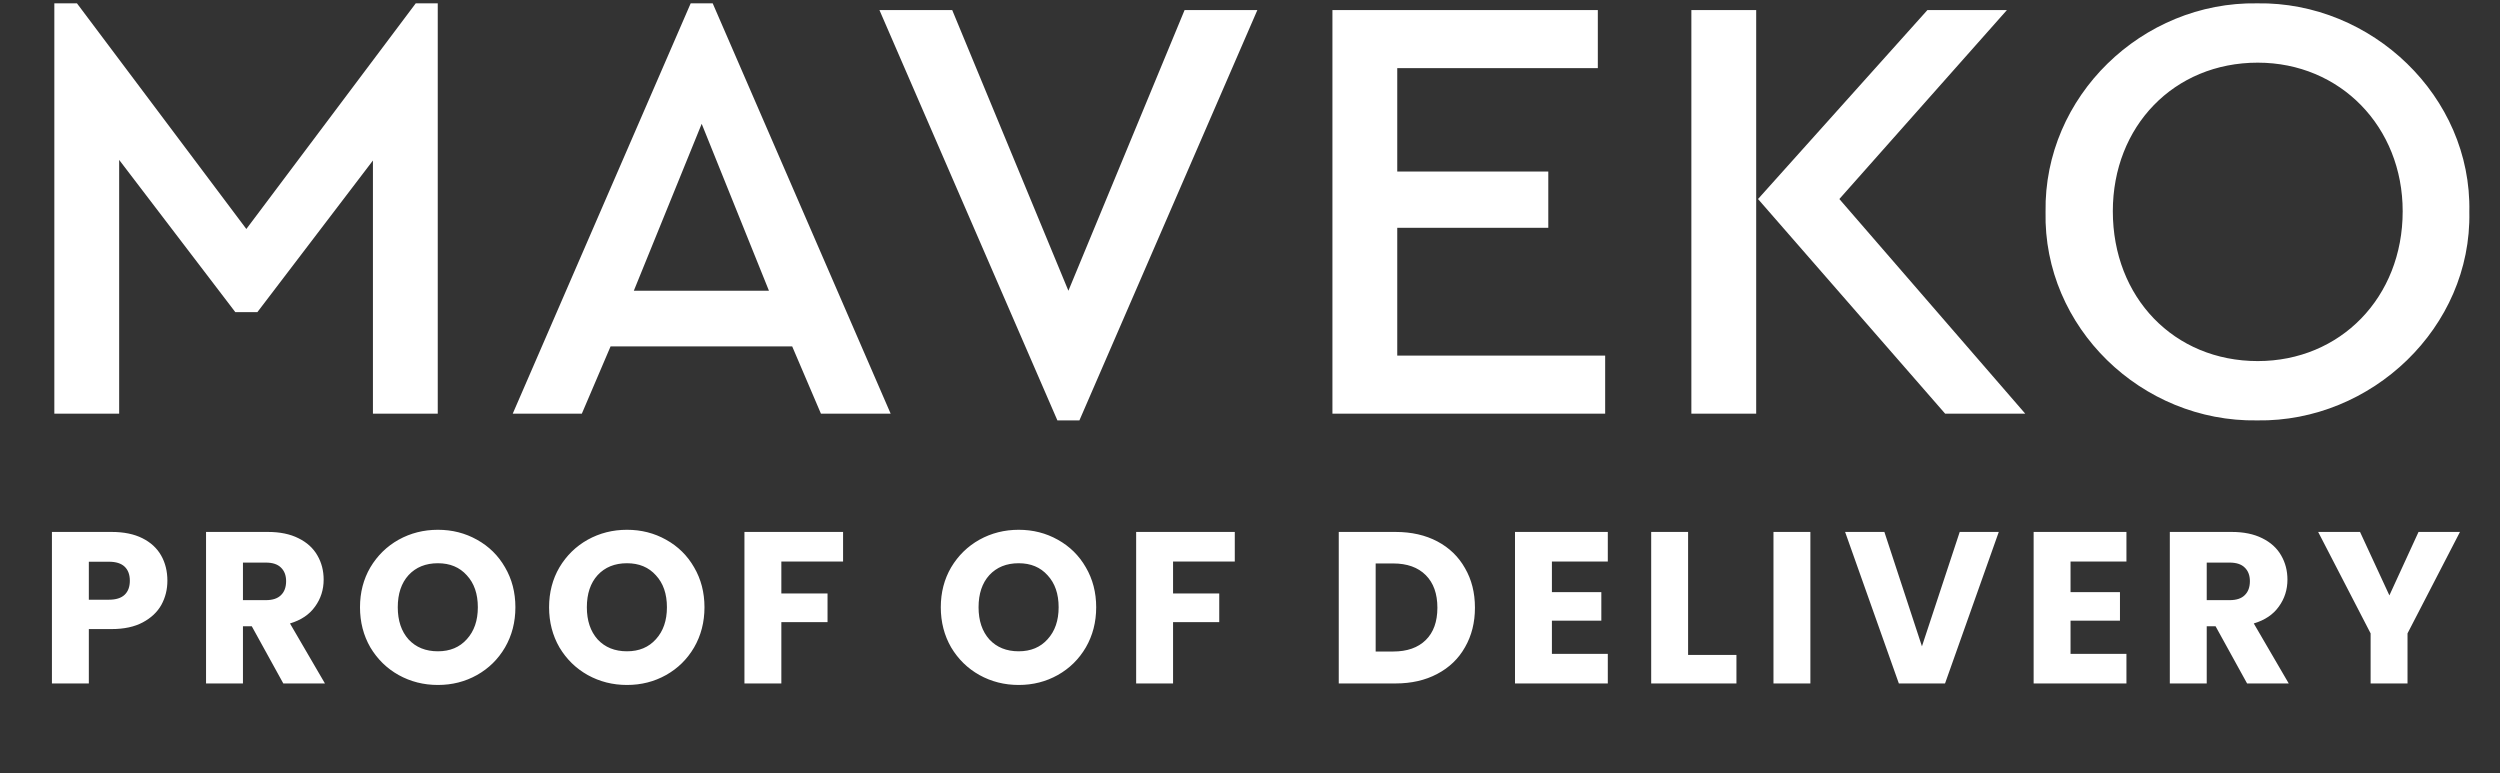 <svg width="139" height="43" viewBox="0 0 139 43" fill="none" xmlns="http://www.w3.org/2000/svg">
<rect x="0" y="0" width="139" height="43" fill="#333333" stroke="none"/>
<path d="M23.115 0.186H24.339V23H20.735V8.924L14.309 17.356H13.085L6.625 8.89V23H3.021V0.186H4.279L13.697 12.732L23.115 0.186ZM45.644 23L44.046 19.26H33.948L32.35 23H28.508L38.402 0.186H39.626L49.52 23H45.644ZM42.754 16.166L39.014 6.884L35.24 16.166H42.754ZM65.863 0.56H69.909L60.015 23.374H58.791L48.897 0.56H52.943L59.403 16.166L65.863 0.56ZM74.083 23V0.56H88.839V3.79H77.687V9.536H86.085V12.664H77.687V19.77H89.247V23H74.083ZM94.04 23V0.56H97.644V23H94.04ZM102.268 11.066L112.604 23H108.15L97.746 11.066L107.164 0.56H111.584L102.268 11.066ZM113.733 11.78C113.631 5.354 119.105 0.084 125.497 0.186C131.855 0.084 137.431 5.354 137.295 11.78C137.431 18.206 131.855 23.476 125.497 23.374C119.071 23.476 113.597 18.206 113.733 11.78ZM133.589 11.746C133.589 7.054 130.121 3.484 125.531 3.484C120.873 3.484 117.473 7.02 117.473 11.746C117.473 16.54 120.873 20.076 125.531 20.076C130.121 20.076 133.589 16.54 133.589 11.746Z" fill="white"/>
<path d="M9.307 32.288C9.307 32.776 9.195 33.224 8.971 33.632C8.747 34.032 8.403 34.356 7.939 34.604C7.475 34.852 6.899 34.976 6.211 34.976H4.939V38H2.887V29.576H6.211C6.883 29.576 7.451 29.692 7.915 29.924C8.379 30.156 8.727 30.476 8.959 30.884C9.191 31.292 9.307 31.76 9.307 32.288ZM6.055 33.344C6.447 33.344 6.739 33.252 6.931 33.068C7.123 32.884 7.219 32.624 7.219 32.288C7.219 31.952 7.123 31.692 6.931 31.508C6.739 31.324 6.447 31.232 6.055 31.232H4.939V33.344H6.055ZM15.752 38L13.999 34.82H13.508V38H11.456V29.576H14.899C15.563 29.576 16.128 29.692 16.591 29.924C17.064 30.156 17.416 30.476 17.648 30.884C17.88 31.284 17.995 31.732 17.995 32.228C17.995 32.788 17.835 33.288 17.515 33.728C17.203 34.168 16.739 34.48 16.123 34.664L18.067 38H15.752ZM13.508 33.368H14.78C15.155 33.368 15.435 33.276 15.62 33.092C15.812 32.908 15.908 32.648 15.908 32.312C15.908 31.992 15.812 31.74 15.62 31.556C15.435 31.372 15.155 31.28 14.78 31.28H13.508V33.368ZM24.348 38.084C23.556 38.084 22.828 37.9 22.164 37.532C21.508 37.164 20.984 36.652 20.592 35.996C20.208 35.332 20.016 34.588 20.016 33.764C20.016 32.94 20.208 32.2 20.592 31.544C20.984 30.888 21.508 30.376 22.164 30.008C22.828 29.64 23.556 29.456 24.348 29.456C25.14 29.456 25.864 29.64 26.52 30.008C27.184 30.376 27.704 30.888 28.08 31.544C28.464 32.2 28.656 32.94 28.656 33.764C28.656 34.588 28.464 35.332 28.08 35.996C27.696 36.652 27.176 37.164 26.52 37.532C25.864 37.9 25.14 38.084 24.348 38.084ZM24.348 36.212C25.02 36.212 25.556 35.988 25.956 35.54C26.364 35.092 26.568 34.5 26.568 33.764C26.568 33.02 26.364 32.428 25.956 31.988C25.556 31.54 25.02 31.316 24.348 31.316C23.668 31.316 23.124 31.536 22.716 31.976C22.316 32.416 22.116 33.012 22.116 33.764C22.116 34.508 22.316 35.104 22.716 35.552C23.124 35.992 23.668 36.212 24.348 36.212ZM34.861 38.084C34.069 38.084 33.341 37.9 32.677 37.532C32.021 37.164 31.497 36.652 31.105 35.996C30.721 35.332 30.529 34.588 30.529 33.764C30.529 32.94 30.721 32.2 31.105 31.544C31.497 30.888 32.021 30.376 32.677 30.008C33.341 29.64 34.069 29.456 34.861 29.456C35.653 29.456 36.377 29.64 37.033 30.008C37.697 30.376 38.217 30.888 38.593 31.544C38.977 32.2 39.169 32.94 39.169 33.764C39.169 34.588 38.977 35.332 38.593 35.996C38.209 36.652 37.689 37.164 37.033 37.532C36.377 37.9 35.653 38.084 34.861 38.084ZM34.861 36.212C35.533 36.212 36.069 35.988 36.469 35.54C36.877 35.092 37.081 34.5 37.081 33.764C37.081 33.02 36.877 32.428 36.469 31.988C36.069 31.54 35.533 31.316 34.861 31.316C34.181 31.316 33.637 31.536 33.229 31.976C32.829 32.416 32.629 33.012 32.629 33.764C32.629 34.508 32.829 35.104 33.229 35.552C33.637 35.992 34.181 36.212 34.861 36.212ZM46.875 29.576V31.22H43.443V32.996H46.011V34.592H43.443V38H41.391V29.576H46.875ZM56.64 38.084C55.848 38.084 55.12 37.9 54.456 37.532C53.8 37.164 53.276 36.652 52.884 35.996C52.5 35.332 52.308 34.588 52.308 33.764C52.308 32.94 52.5 32.2 52.884 31.544C53.276 30.888 53.8 30.376 54.456 30.008C55.12 29.64 55.848 29.456 56.64 29.456C57.432 29.456 58.156 29.64 58.812 30.008C59.476 30.376 59.996 30.888 60.372 31.544C60.756 32.2 60.948 32.94 60.948 33.764C60.948 34.588 60.756 35.332 60.372 35.996C59.988 36.652 59.468 37.164 58.812 37.532C58.156 37.9 57.432 38.084 56.64 38.084ZM56.64 36.212C57.312 36.212 57.848 35.988 58.248 35.54C58.656 35.092 58.86 34.5 58.86 33.764C58.86 33.02 58.656 32.428 58.248 31.988C57.848 31.54 57.312 31.316 56.64 31.316C55.96 31.316 55.416 31.536 55.008 31.976C54.608 32.416 54.408 33.012 54.408 33.764C54.408 34.508 54.608 35.104 55.008 35.552C55.416 35.992 55.96 36.212 56.64 36.212ZM68.654 29.576V31.22H65.222V32.996H67.79V34.592H65.222V38H63.17V29.576H68.654ZM77.591 29.576C78.479 29.576 79.255 29.752 79.919 30.104C80.583 30.456 81.095 30.952 81.455 31.592C81.823 32.224 82.007 32.956 82.007 33.788C82.007 34.612 81.823 35.344 81.455 35.984C81.095 36.624 80.579 37.12 79.907 37.472C79.243 37.824 78.471 38 77.591 38H74.435V29.576H77.591ZM77.459 36.224C78.235 36.224 78.839 36.012 79.271 35.588C79.703 35.164 79.919 34.564 79.919 33.788C79.919 33.012 79.703 32.408 79.271 31.976C78.839 31.544 78.235 31.328 77.459 31.328H76.487V36.224H77.459ZM86.286 31.22V32.924H89.034V34.508H86.286V36.356H89.394V38H84.234V29.576H89.394V31.22H86.286ZM93.858 36.416H96.546V38H91.806V29.576H93.858V36.416ZM100.657 29.576V38H98.605V29.576H100.657ZM111.132 29.576L108.144 38H105.576L102.588 29.576H104.772L106.86 35.936L108.96 29.576H111.132ZM115.122 31.22V32.924H117.87V34.508H115.122V36.356H118.23V38H113.07V29.576H118.23V31.22H115.122ZM124.938 38L123.186 34.82H122.694V38H120.642V29.576H124.086C124.75 29.576 125.314 29.692 125.778 29.924C126.25 30.156 126.602 30.476 126.834 30.884C127.066 31.284 127.182 31.732 127.182 32.228C127.182 32.788 127.022 33.288 126.702 33.728C126.39 34.168 125.926 34.48 125.31 34.664L127.254 38H124.938ZM122.694 33.368H123.966C124.342 33.368 124.622 33.276 124.806 33.092C124.998 32.908 125.094 32.648 125.094 32.312C125.094 31.992 124.998 31.74 124.806 31.556C124.622 31.372 124.342 31.28 123.966 31.28H122.694V33.368ZM136.774 29.576L133.858 35.216V38H131.806V35.216L128.89 29.576H131.218L132.85 33.104L134.47 29.576H136.774Z" fill="white"/>
</svg>
